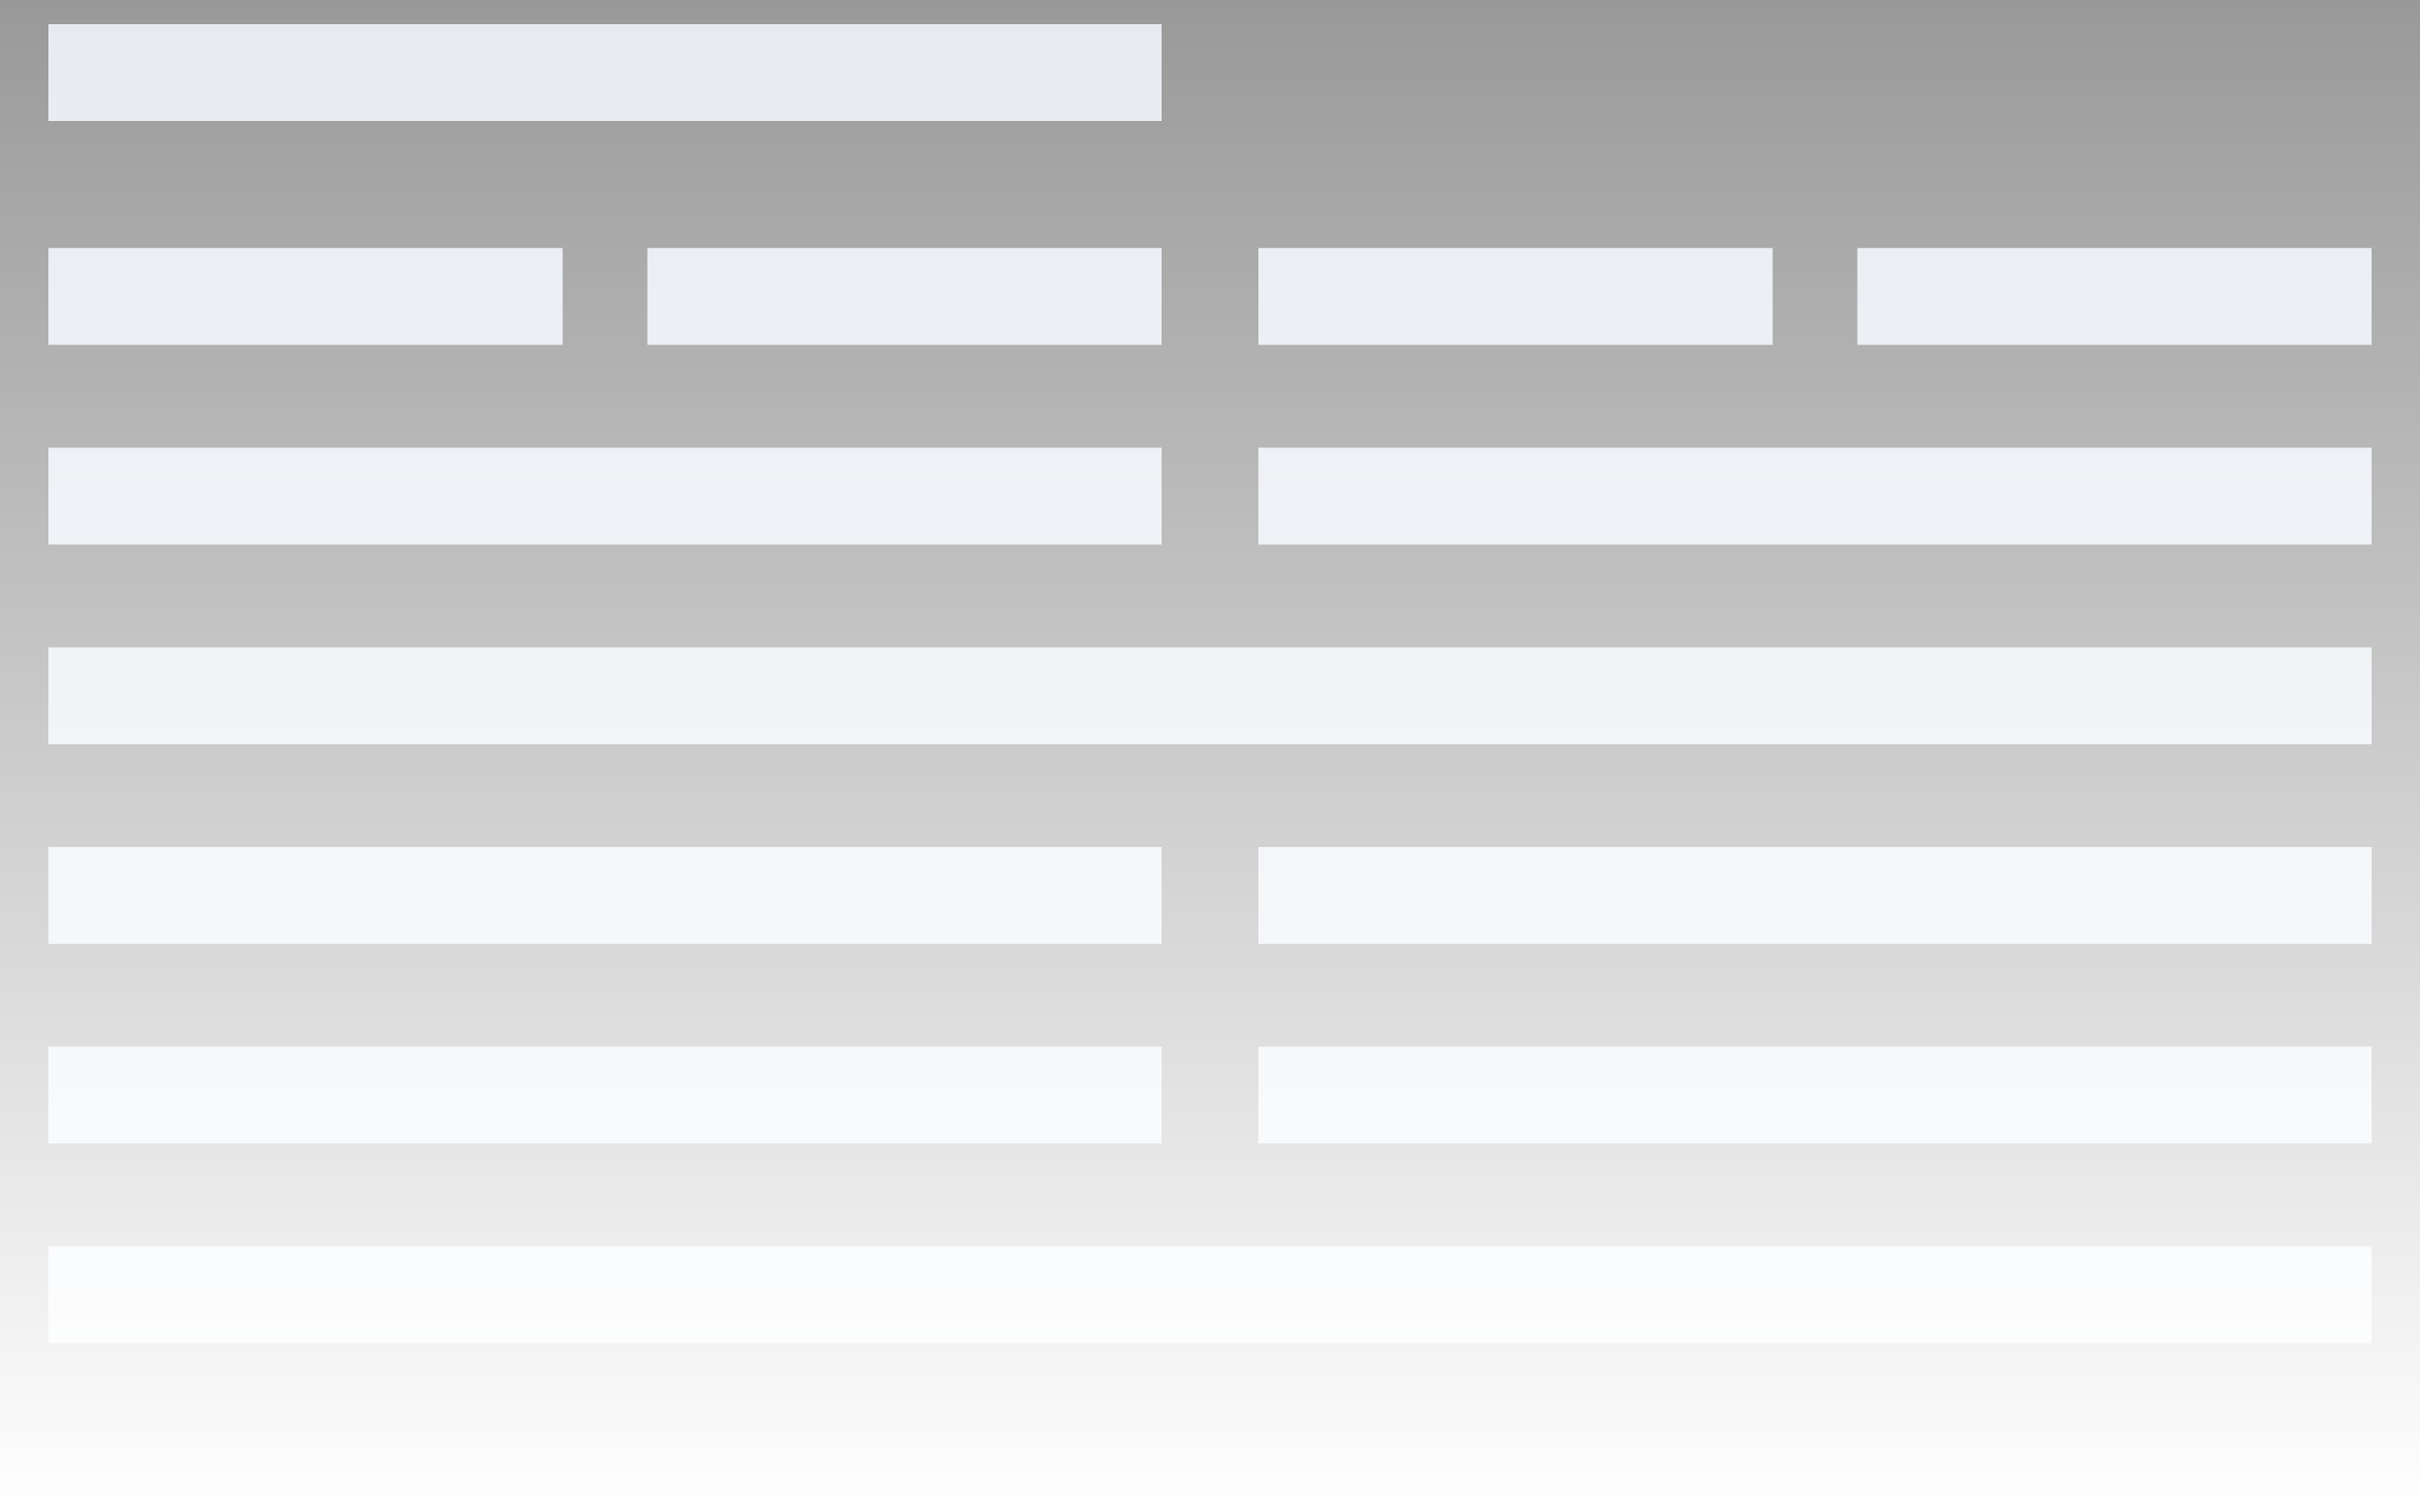 <svg width="800" height="500" viewBox="0 0 800 500" fill="none" xmlns="http://www.w3.org/2000/svg">
                <rect x="0" y="0" width="800" height="500" fill="#333333" stroke="none"/>
                <path d="M0 0H800V500H0V0Z" fill="white" fill-opacity="0.5" />
                <path fill-rule="evenodd" clip-rule="evenodd" d="M784 214H16V246H784V214ZM384 280H16V312H384V280ZM16 346H384V378H16V346ZM16 82H186V114H16V82ZM586 82H416V114H586V82ZM384 82H214V114H384V82ZM784 82H614V114H784V82ZM416 346H784V378H416V346ZM784 280H416V312H784V280ZM784 412H16V444H784V412Z" fill="#E7EBF1" />
                <path d="M384 8H16V40H384V8Z" fill="#E7EBF1" />
                <path d="M384 148H16V180H384V148Z" fill="#E7EBF1" />
                <path d="M784 148H416V180H784V148Z" fill="#E7EBF1" />
                <rect width="800" height="500" fill="url(#paint0_linear)" />
                <defs>
                    <linearGradient id="paint0_linear" x1="400" y1="0" x2="400" y2="500" gradientUnits="userSpaceOnUse">
                        <stop stop-color="white" stop-opacity="0" />
                        <stop offset="1" stop-color="white" />
                    </linearGradient>
                </defs>
            </svg>